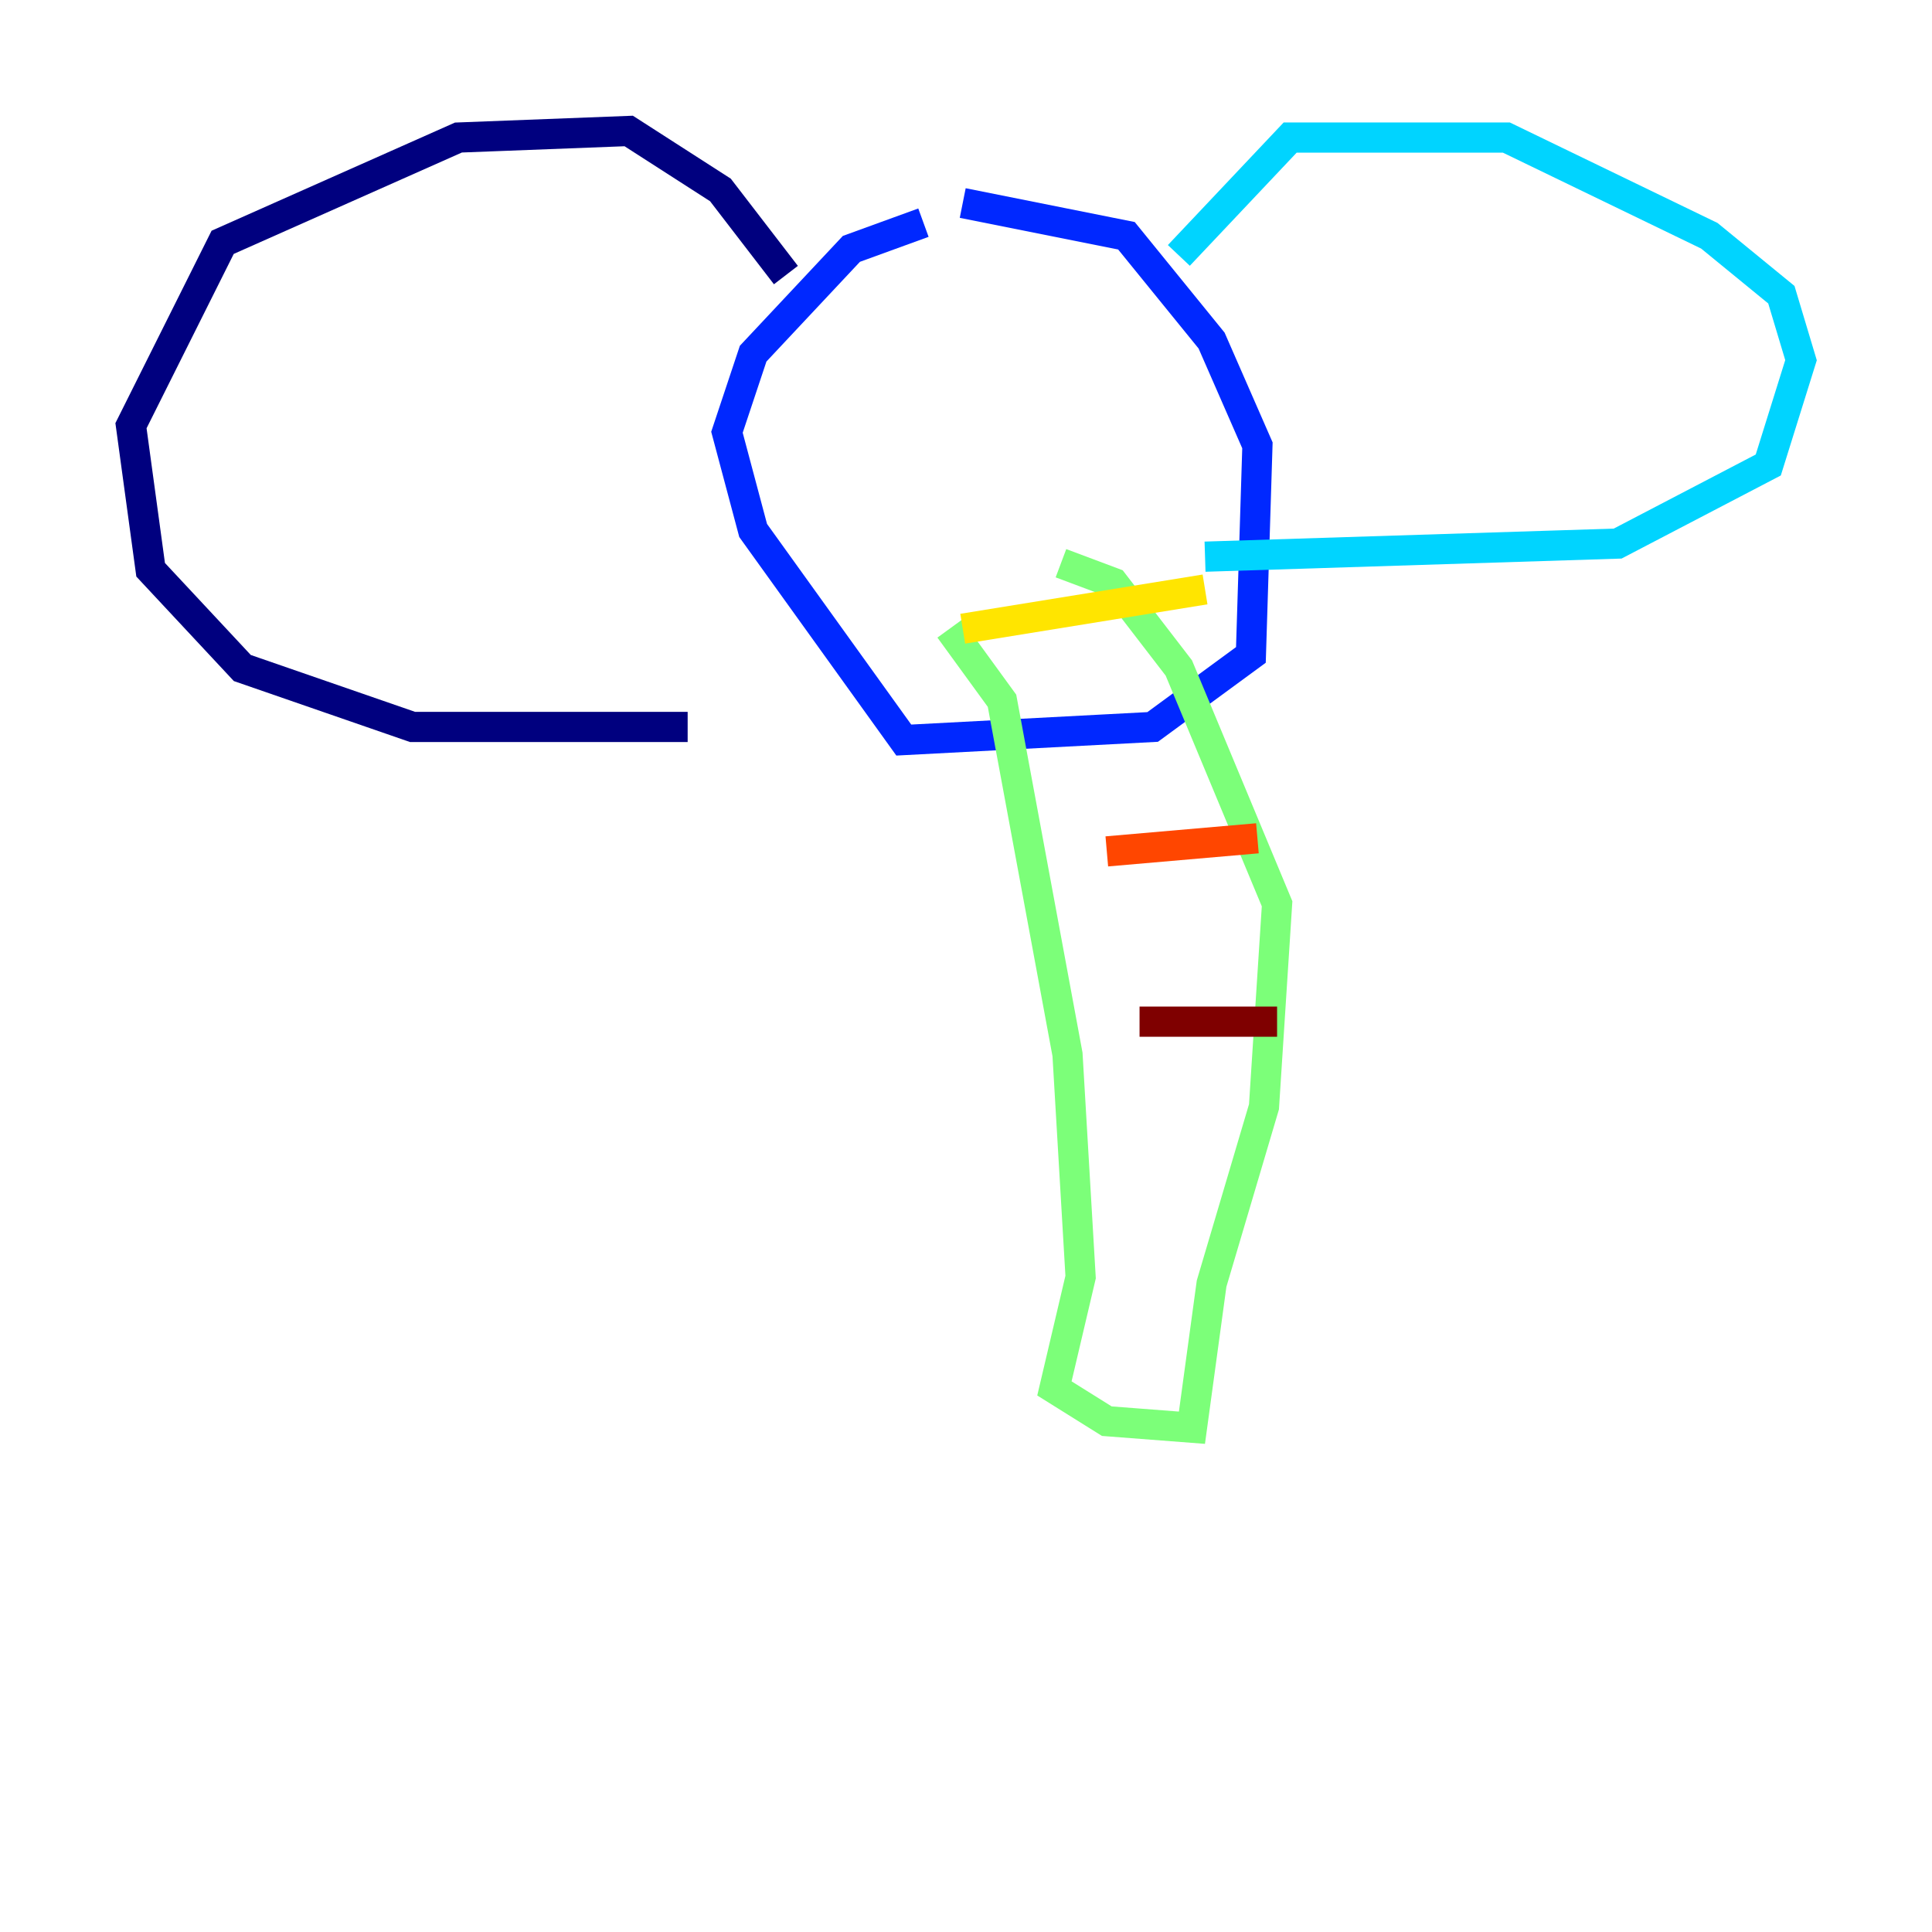 <?xml version="1.0" encoding="utf-8" ?>
<svg baseProfile="tiny" height="128" version="1.2" viewBox="0,0,128,128" width="128" xmlns="http://www.w3.org/2000/svg" xmlns:ev="http://www.w3.org/2001/xml-events" xmlns:xlink="http://www.w3.org/1999/xlink"><defs /><polyline fill="none" points="52.068,18.224 47.729,12.583 41.654,8.678 30.373,9.112 14.752,16.054 8.678,28.203 9.98,37.749 16.054,44.258 27.336,48.163 45.559,48.163" stroke="#00007f" stroke-width="2" /><polyline fill="none" points="61.18,14.752 56.407,16.488 49.898,23.43 48.163,28.637 49.898,35.146 59.878,49.031 76.366,48.163 82.875,43.39 83.308,29.505 80.271,22.563 74.63,15.62 63.783,13.451" stroke="#0028ff" stroke-width="2" /><polyline fill="none" points="78.102,16.922 85.478,9.112 99.797,9.112 113.248,15.62 118.02,19.525 119.322,23.864 117.153,30.807 107.173,36.014 79.837,36.881" stroke="#00d4ff" stroke-width="2" /><polyline fill="none" points="62.915,41.654 66.386,46.427 70.725,69.858 71.593,84.61 69.858,91.986 73.329,94.156 78.969,94.59 80.271,85.044 83.742,73.329 84.61,59.878 78.102,44.258 73.763,38.617 70.291,37.315" stroke="#7cff79" stroke-width="2" /><polyline fill="none" points="63.783,41.654 79.837,39.051" stroke="#ffe500" stroke-width="2" /><polyline fill="none" points="73.329,56.407 83.308,55.539" stroke="#ff4600" stroke-width="2" /><polyline fill="none" points="75.498,67.688 84.61,67.688" stroke="#7f0000" stroke-width="2" /></svg>